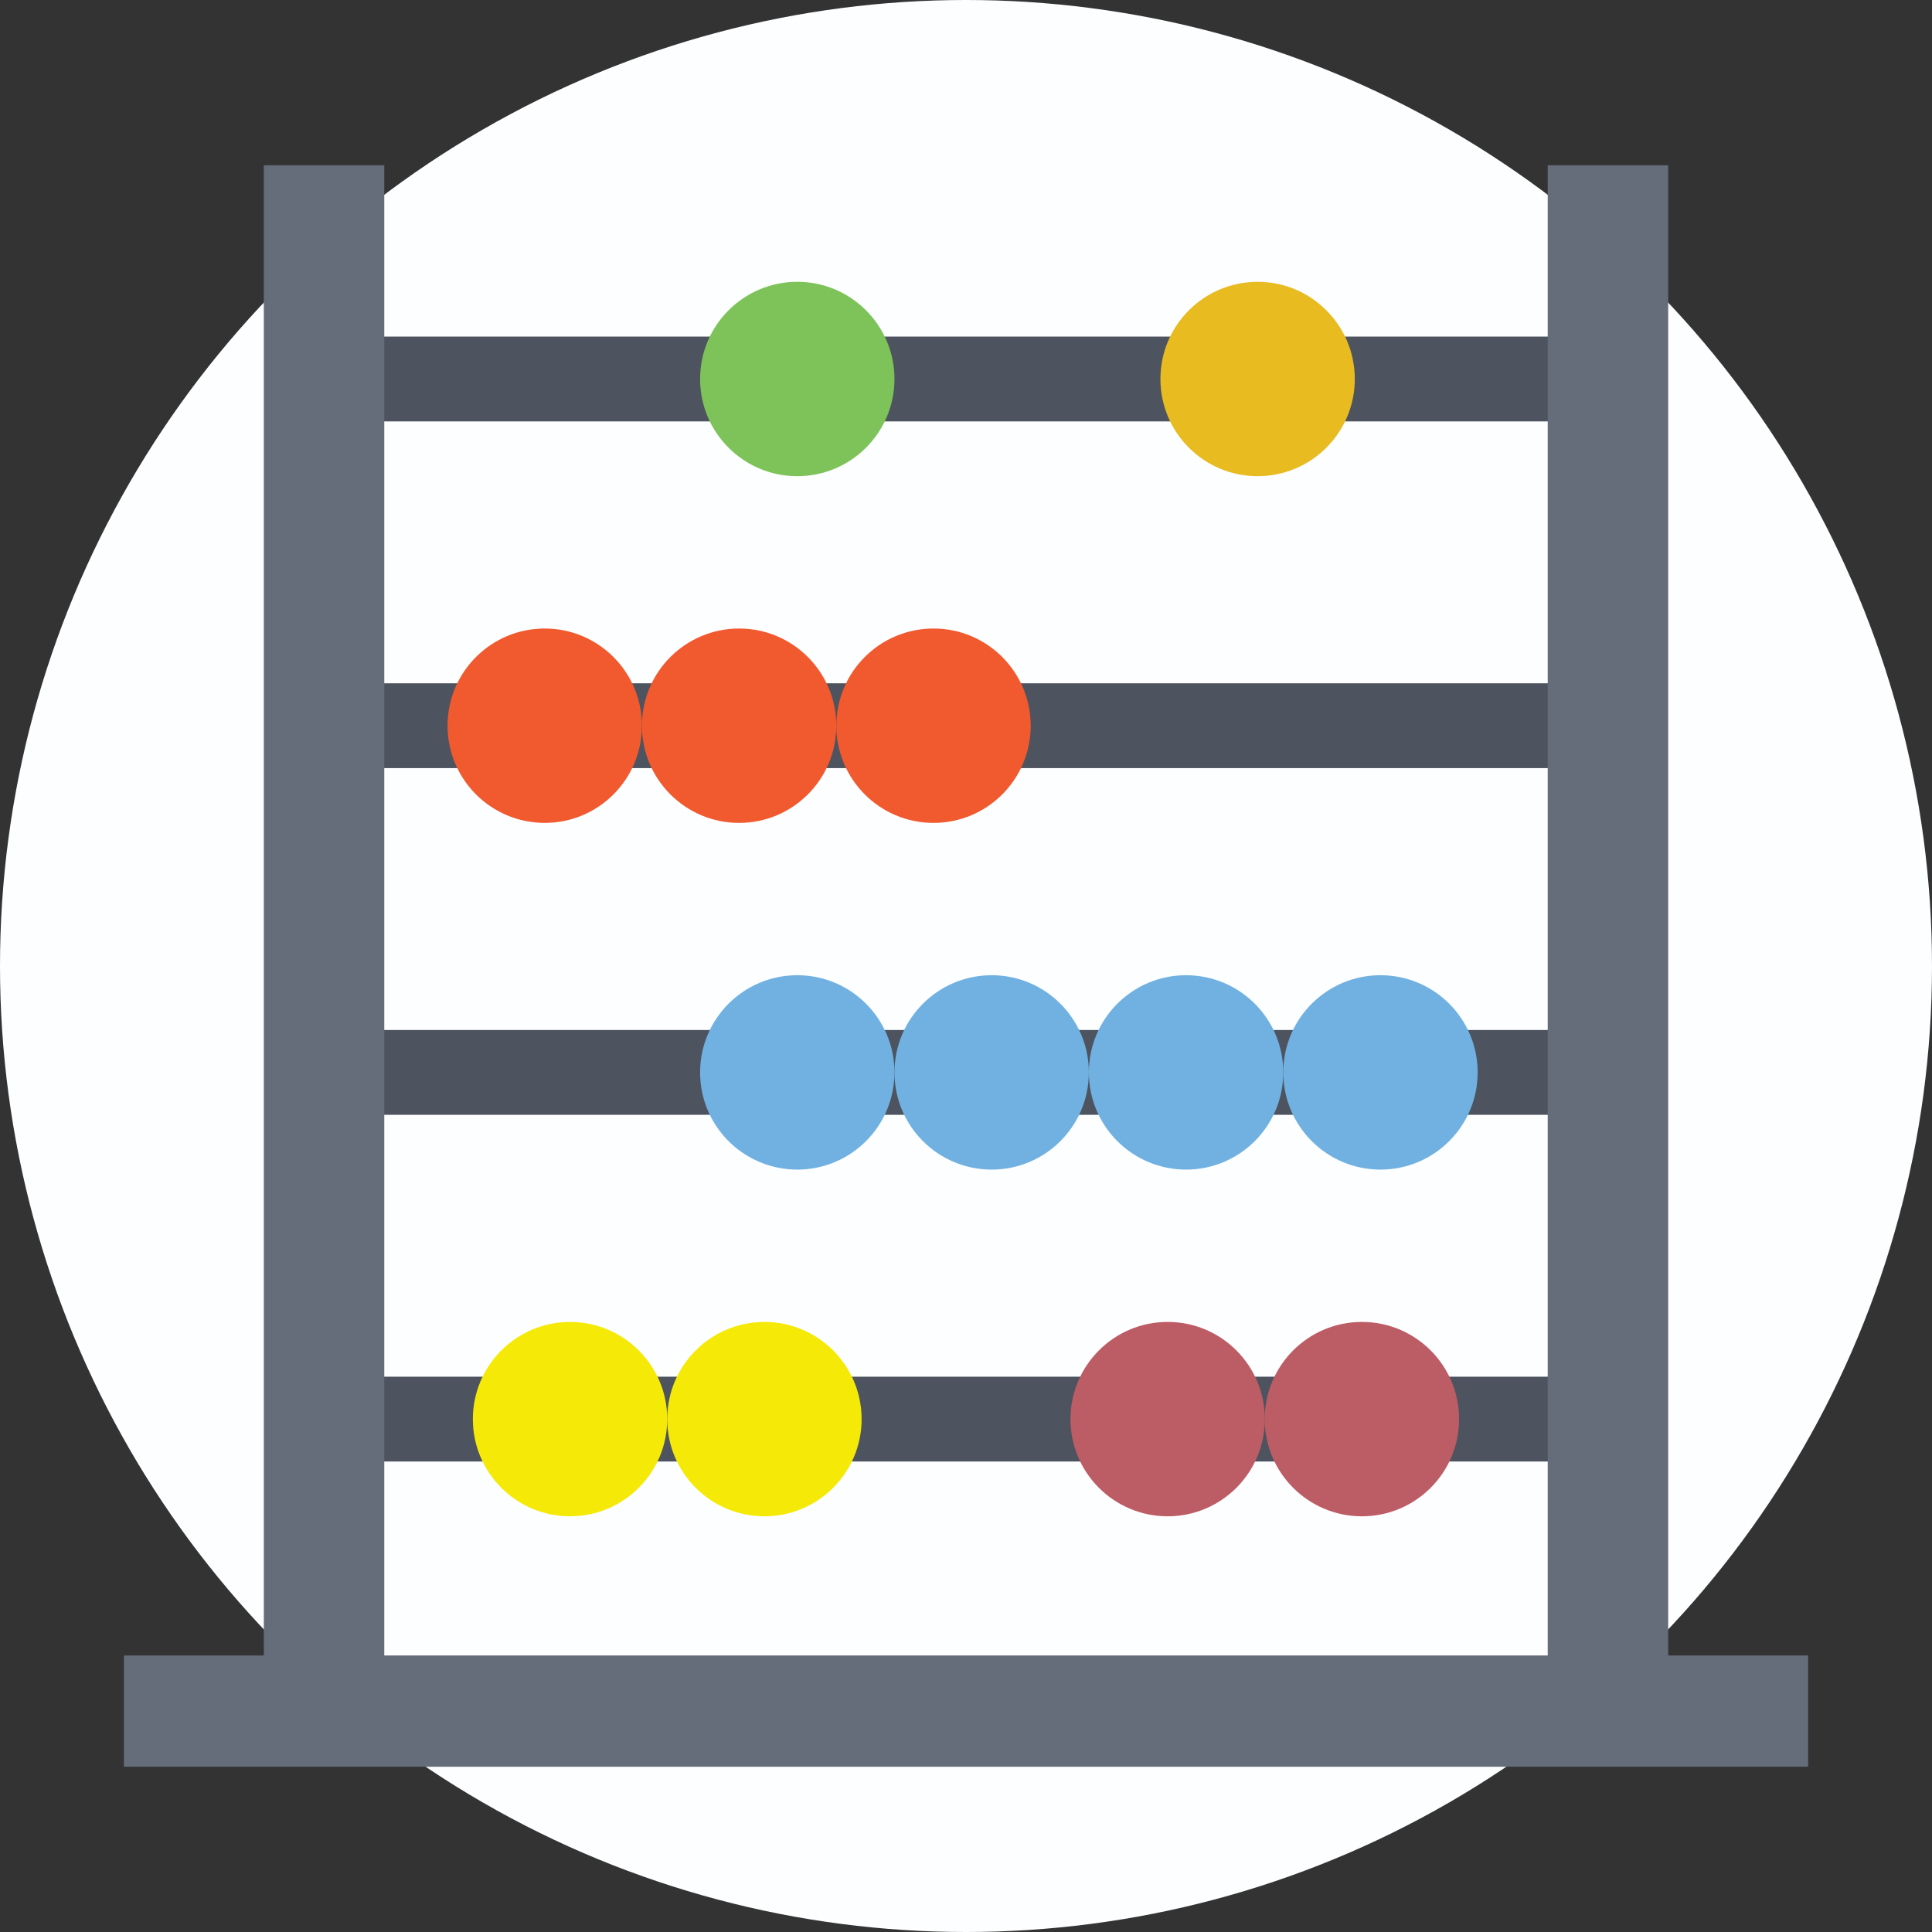 <?xml version="1.0" encoding="iso-8859-1"?>
<!-- Generator: Adobe Illustrator 19.0.0, SVG Export Plug-In . SVG Version: 6.00 Build 0)  -->
<svg version="1.1" id="Capa_1" xmlns="http://www.w3.org/2000/svg" xmlns:xlink="http://www.w3.org/1999/xlink" x="0px" y="0px"
	 viewBox="0 0 512 512" style="enable-background:new 0 0 512 512;" xml:space="preserve">
<rect x="0" y="0" width="512" height="512" fill="#333333" stroke="none"/>
<circle style="fill:#FDFEFF;" cx="256" cy="256" r="256"/>
<g>
	<rect x="85.872" y="89.2" style="fill:#4D535F;" width="340.24" height="22.476"/>
	<rect x="85.872" y="181.08" style="fill:#4D535F;" width="340.24" height="22.476"/>
	<rect x="85.872" y="272.96" style="fill:#4D535F;" width="340.24" height="22.476"/>
	<rect x="85.872" y="364.84" style="fill:#4D535F;" width="340.24" height="22.476"/>
</g>
<g>
	<rect x="69.912" y="43.8" style="fill:#656D7A;" width="31.924" height="409.68"/>
	<rect x="410.16" y="43.8" style="fill:#656D7A;" width="31.924" height="409.68"/>
	<rect x="32.844" y="438.72" style="fill:#656D7A;" width="446.32" height="29.484"/>
</g>
<g>
	<circle style="fill:#F5EA07;" cx="151.068" cy="376.08" r="25.756"/>
	<circle style="fill:#F5EA07;" cx="202.58" cy="376.08" r="25.756"/>
</g>
<g>
	<circle style="fill:#BC5C65;" cx="309.44" cy="376.08" r="25.756"/>
	<circle style="fill:#BC5C65;" cx="360.92" cy="376.08" r="25.756"/>
</g>
<g>
	<circle style="fill:#70B1E1;" cx="211.288" cy="284.2" r="25.756"/>
	<circle style="fill:#70B1E1;" cx="262.8" cy="284.2" r="25.756"/>
	<circle style="fill:#70B1E1;" cx="314.32" cy="284.2" r="25.756"/>
	<circle style="fill:#70B1E1;" cx="365.84" cy="284.2" r="25.756"/>
</g>
<g>
	<circle style="fill:#F1592F;" cx="144.36" cy="192.32" r="25.756"/>
	<circle style="fill:#F1592F;" cx="195.876" cy="192.32" r="25.756"/>
</g>
<circle style="fill:#7EC359;" cx="211.288" cy="100.44" r="25.756"/>
<circle style="fill:#E8BB20;" cx="333.28" cy="100.44" r="25.756"/>
<circle style="fill:#F1592F;" cx="247.392" cy="192.32" r="25.756"/>
<g>
</g>
<g>
</g>
<g>
</g>
<g>
</g>
<g>
</g>
<g>
</g>
<g>
</g>
<g>
</g>
<g>
</g>
<g>
</g>
<g>
</g>
<g>
</g>
<g>
</g>
<g>
</g>
<g>
</g>
</svg>
